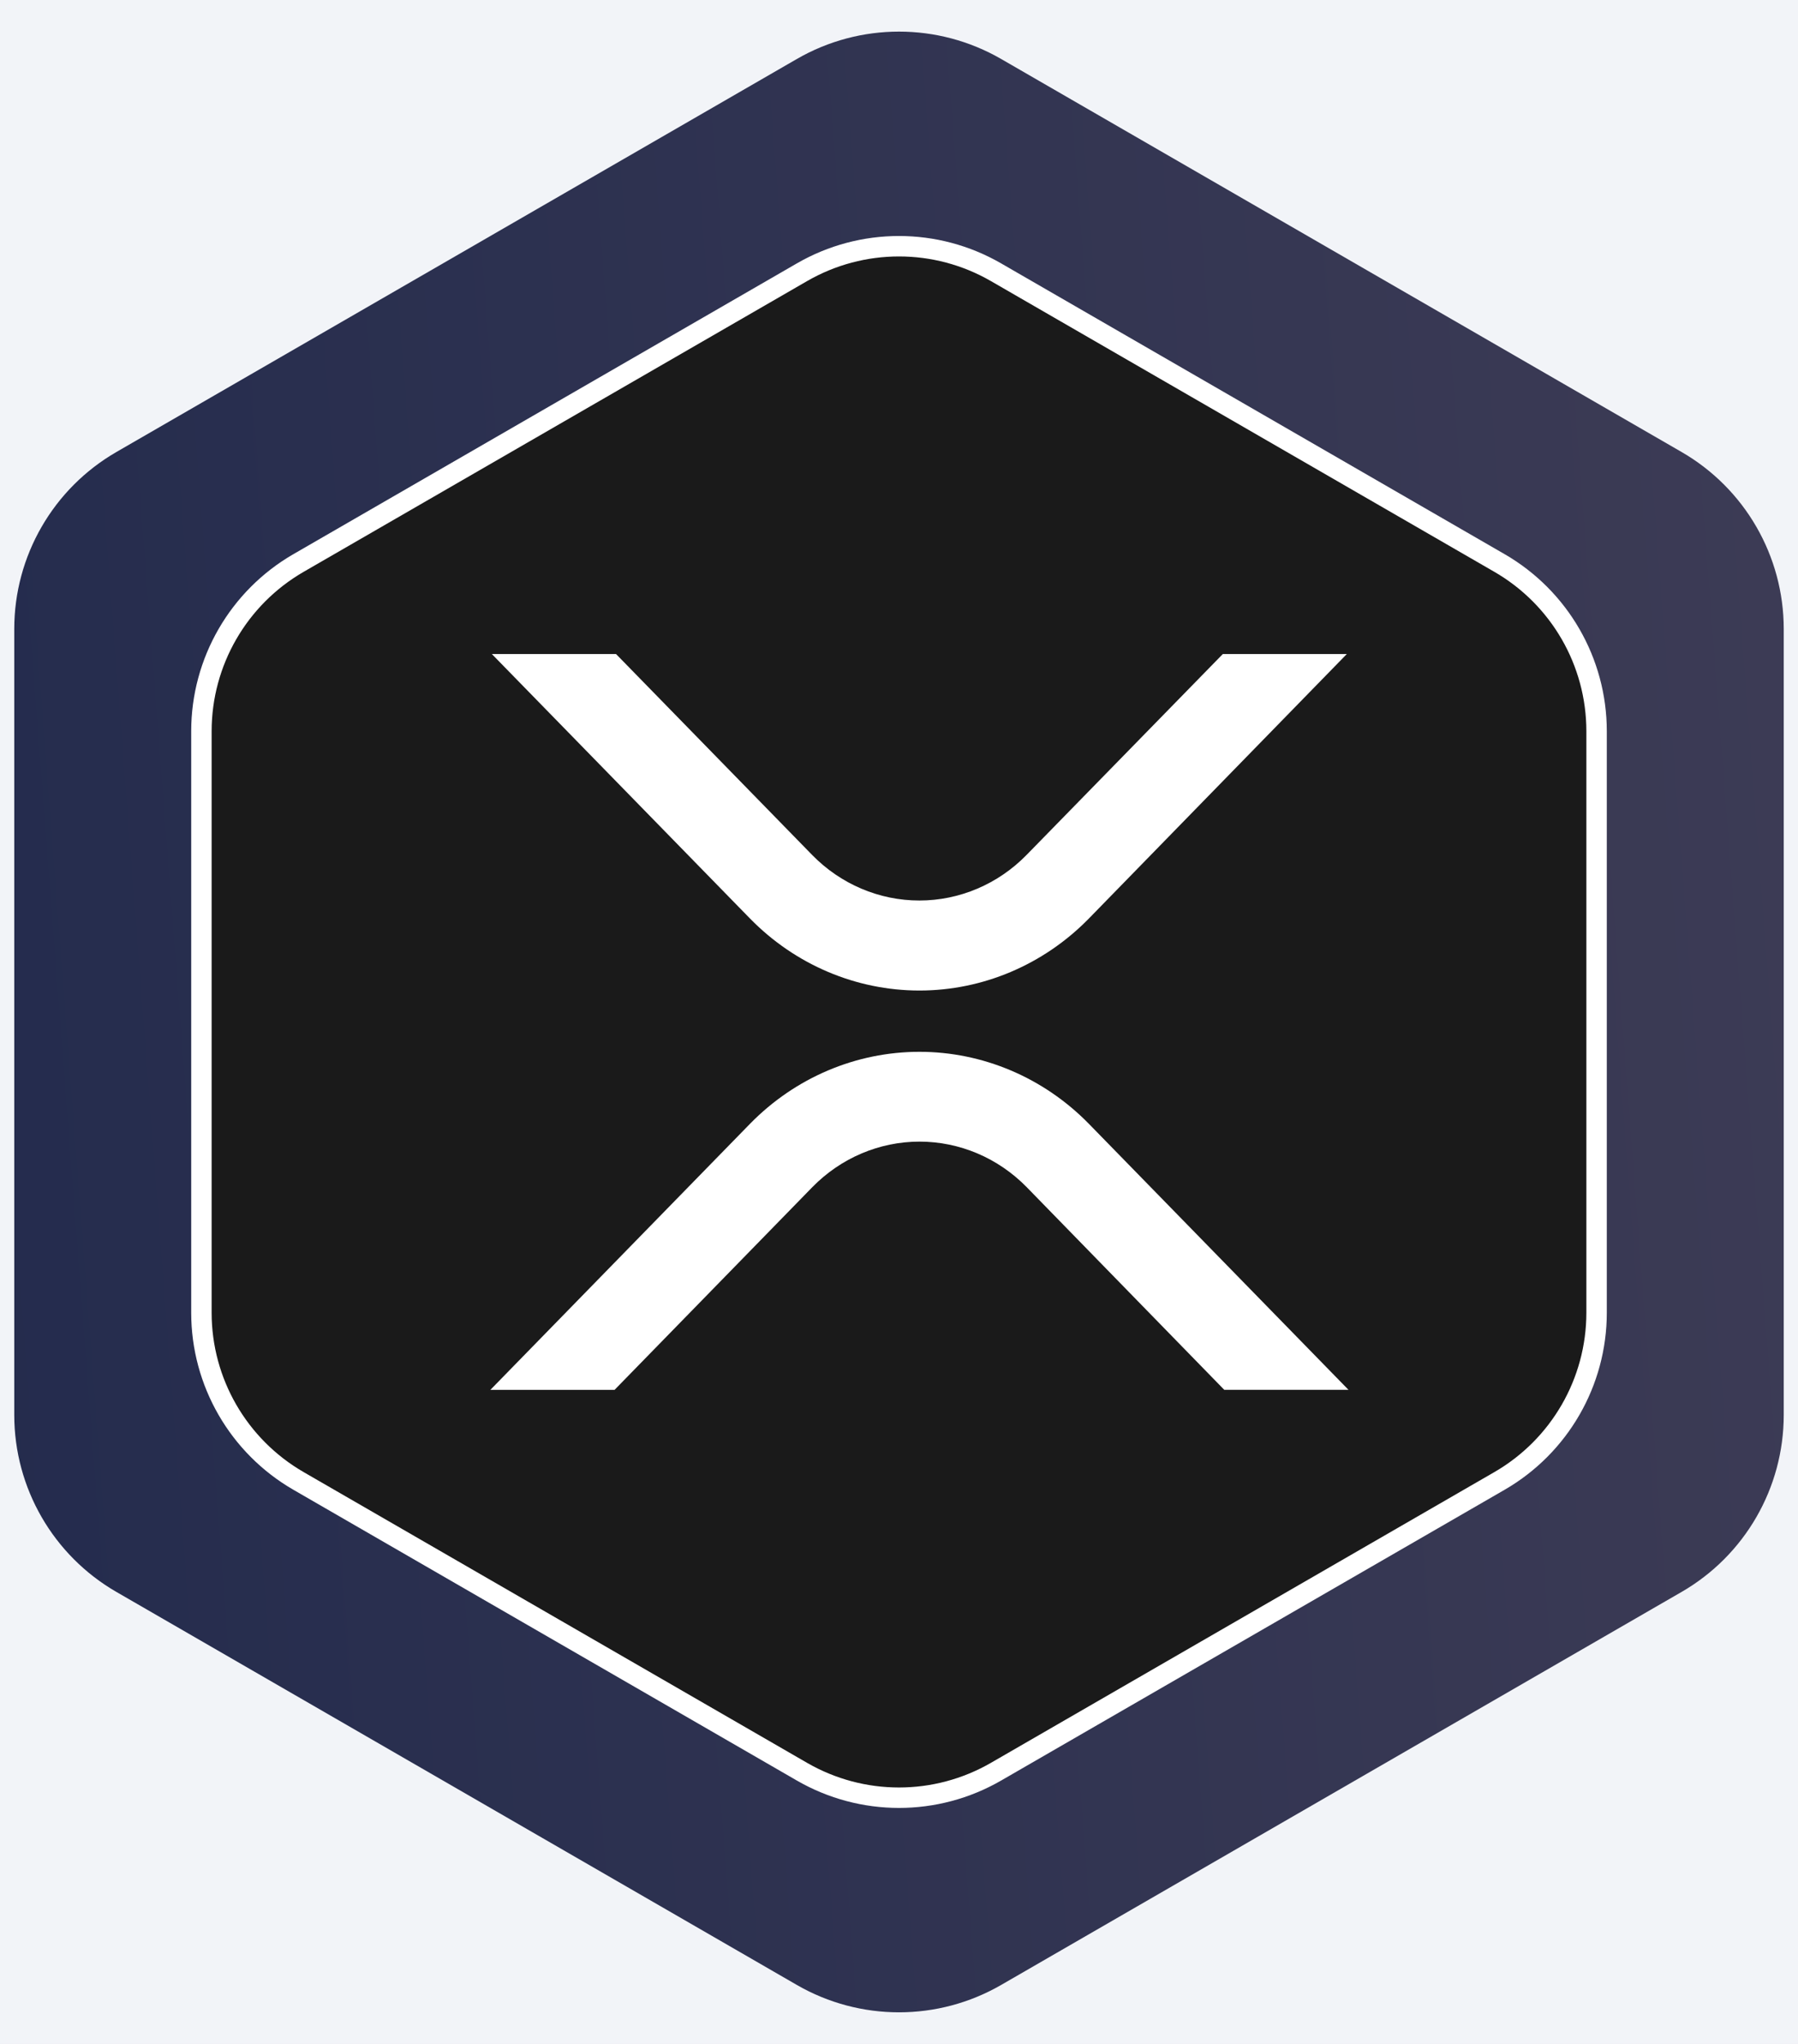 <svg width="44" height="50" viewBox="0 0 44 50" fill="none" xmlns="http://www.w3.org/2000/svg">
<rect width="44" height="50" fill="#E5E5E5"/>
<g clip-path="url(#clip0_280_37)">
<rect width="1920" height="4870" transform="translate(-1608 -2060)" fill="#020A31"/>
<g filter="url(#filter0_d_280_37)">
<path d="M-1649 -40C-1649 -371.371 -1380.37 -640 -1049 -640H-247C84.371 -640 353 -371.371 353 -40V-5C353 50.228 308.228 95 253 95H-1549C-1604.23 95 -1649 50.228 -1649 -5V-40Z" fill="url(#paint0_linear_280_37)"/>
<path d="M-1649 42C-1649 -289.371 -1380.37 -558 -1049 -558H-247C84.371 -558 353 -289.371 353 42V242C353 297.228 308.228 342 253 342H-1549C-1604.23 342 -1649 297.228 -1649 242V42Z" fill="url(#paint1_linear_280_37)"/>
</g>
<g filter="url(#filter1_d_280_37)">
<rect x="-1368" y="-597" width="1440" height="982" rx="20" fill="white"/>
</g>
<rect x="-1368" y="-15" width="1440" height="80" fill="#F2F4F8"/>
<path d="M35.07 17H37.96L31.945 22.957C30.893 23.993 29.476 24.574 28 24.574C26.524 24.574 25.107 23.993 24.055 22.957L18.035 17H20.93L25.5 21.523C26.166 22.18 27.063 22.548 27.998 22.548C28.933 22.548 29.831 22.18 30.496 21.523L35.07 17ZM20.895 33.563H18L24.055 27.57C25.107 26.534 26.524 25.953 28 25.953C29.476 25.953 30.893 26.534 31.945 27.57L38 33.562H35.105L30.5 29C29.834 28.343 28.937 27.975 28.002 27.975C27.067 27.975 26.169 28.343 25.504 29L20.894 33.563H20.895Z" fill="white"/>
<path d="M19.5 1.443C21.047 0.55 22.953 0.55 24.5 1.443L41.151 11.057C42.698 11.95 43.651 13.6 43.651 15.387V34.613C43.651 36.4 42.698 38.05 41.151 38.943L24.5 48.557C22.953 49.45 21.047 49.45 19.5 48.557L2.849 38.943C1.302 38.05 0.349 36.4 0.349 34.613V15.387C0.349 13.6 1.302 11.95 2.849 11.057L19.5 1.443Z" fill="url(#paint2_linear_280_37)"/>
<path d="M19.625 6.66C21.095 5.811 22.905 5.811 24.375 6.66L36.696 13.773C38.165 14.622 39.071 16.19 39.071 17.887V32.113C39.071 33.81 38.165 35.378 36.696 36.227L24.375 43.34C22.905 44.189 21.095 44.189 19.625 43.34L7.304 36.227C5.835 35.378 4.929 33.81 4.929 32.113V17.887C4.929 16.19 5.835 14.622 7.304 13.773L19.625 6.66Z" fill="#1A1A1A" stroke="white" stroke-width="0.5"/>
<path d="M29.924 16H32.958L26.642 22.474C25.538 23.6 24.05 24.231 22.5 24.231C20.95 24.231 19.462 23.6 18.358 22.474L12.037 16H15.076L19.875 20.915C20.574 21.629 21.516 22.029 22.498 22.029C23.48 22.029 24.422 21.629 25.121 20.915L29.924 16ZM15.04 34H12L18.358 27.487C19.462 26.361 20.95 25.73 22.5 25.73C24.05 25.73 25.538 26.361 26.642 27.487L33 33.999H29.96L25.125 29.041C24.426 28.327 23.484 27.927 22.502 27.927C21.52 27.927 20.578 28.327 19.879 29.041L15.039 34H15.04Z" fill="white"/>
</g>
<defs>
<filter id="filter0_d_280_37" x="-1772" y="-795" width="2248" height="1145" filterUnits="userSpaceOnUse" color-interpolation-filters="sRGB">
<feFlood flood-opacity="0" result="BackgroundImageFix"/>
<feColorMatrix in="SourceAlpha" type="matrix" values="0 0 0 0 0 0 0 0 0 0 0 0 0 0 0 0 0 0 127 0" result="hardAlpha"/>
<feOffset dy="4"/>
<feGaussianBlur stdDeviation="2"/>
<feComposite in2="hardAlpha" operator="out"/>
<feColorMatrix type="matrix" values="0 0 0 0 0 0 0 0 0 0 0 0 0 0 0 0 0 0 0.25 0"/>
<feBlend mode="normal" in2="BackgroundImageFix" result="effect1_dropShadow_280_37"/>
<feBlend mode="normal" in="SourceGraphic" in2="effect1_dropShadow_280_37" result="shape"/>
</filter>
<filter id="filter1_d_280_37" x="-1378" y="-607" width="1460" height="1002" filterUnits="userSpaceOnUse" color-interpolation-filters="sRGB">
<feFlood flood-opacity="0" result="BackgroundImageFix"/>
<feColorMatrix in="SourceAlpha" type="matrix" values="0 0 0 0 0 0 0 0 0 0 0 0 0 0 0 0 0 0 127 0" result="hardAlpha"/>
<feOffset/>
<feGaussianBlur stdDeviation="5"/>
<feComposite in2="hardAlpha" operator="out"/>
<feColorMatrix type="matrix" values="0 0 0 0 0.102 0 0 0 0 0.102 0 0 0 0 0.102 0 0 0 0.25 0"/>
<feBlend mode="normal" in2="BackgroundImageFix" result="effect1_dropShadow_280_37"/>
<feBlend mode="normal" in="SourceGraphic" in2="effect1_dropShadow_280_37" result="shape"/>
</filter>
<linearGradient id="paint0_linear_280_37" x1="-1649" y1="95" x2="-1105.84" y2="-1141.29" gradientUnits="userSpaceOnUse">
<stop stop-color="#F9BC1A"/>
<stop offset="0.508" stop-color="#FFCA3E"/>
<stop offset="1" stop-color="#FFCE4C"/>
</linearGradient>
<linearGradient id="paint1_linear_280_37" x1="400.443" y1="-529.902" x2="-1886.87" y2="-139.776" gradientUnits="userSpaceOnUse">
<stop stop-color="#3F3D56"/>
<stop offset="1" stop-color="#20294C"/>
<stop offset="1" stop-color="#243B55"/>
</linearGradient>
<linearGradient id="paint2_linear_280_37" x1="48.185" y1="1.561" x2="-10.259" y2="6.042" gradientUnits="userSpaceOnUse">
<stop stop-color="#3F3D56"/>
<stop offset="1" stop-color="#20294C"/>
<stop offset="1" stop-color="#243B55"/>
</linearGradient>
<clipPath id="clip0_280_37">
<rect width="1920" height="4870" fill="white" transform="translate(-1608 -2060)"/>
</clipPath>
</defs>
</svg>
